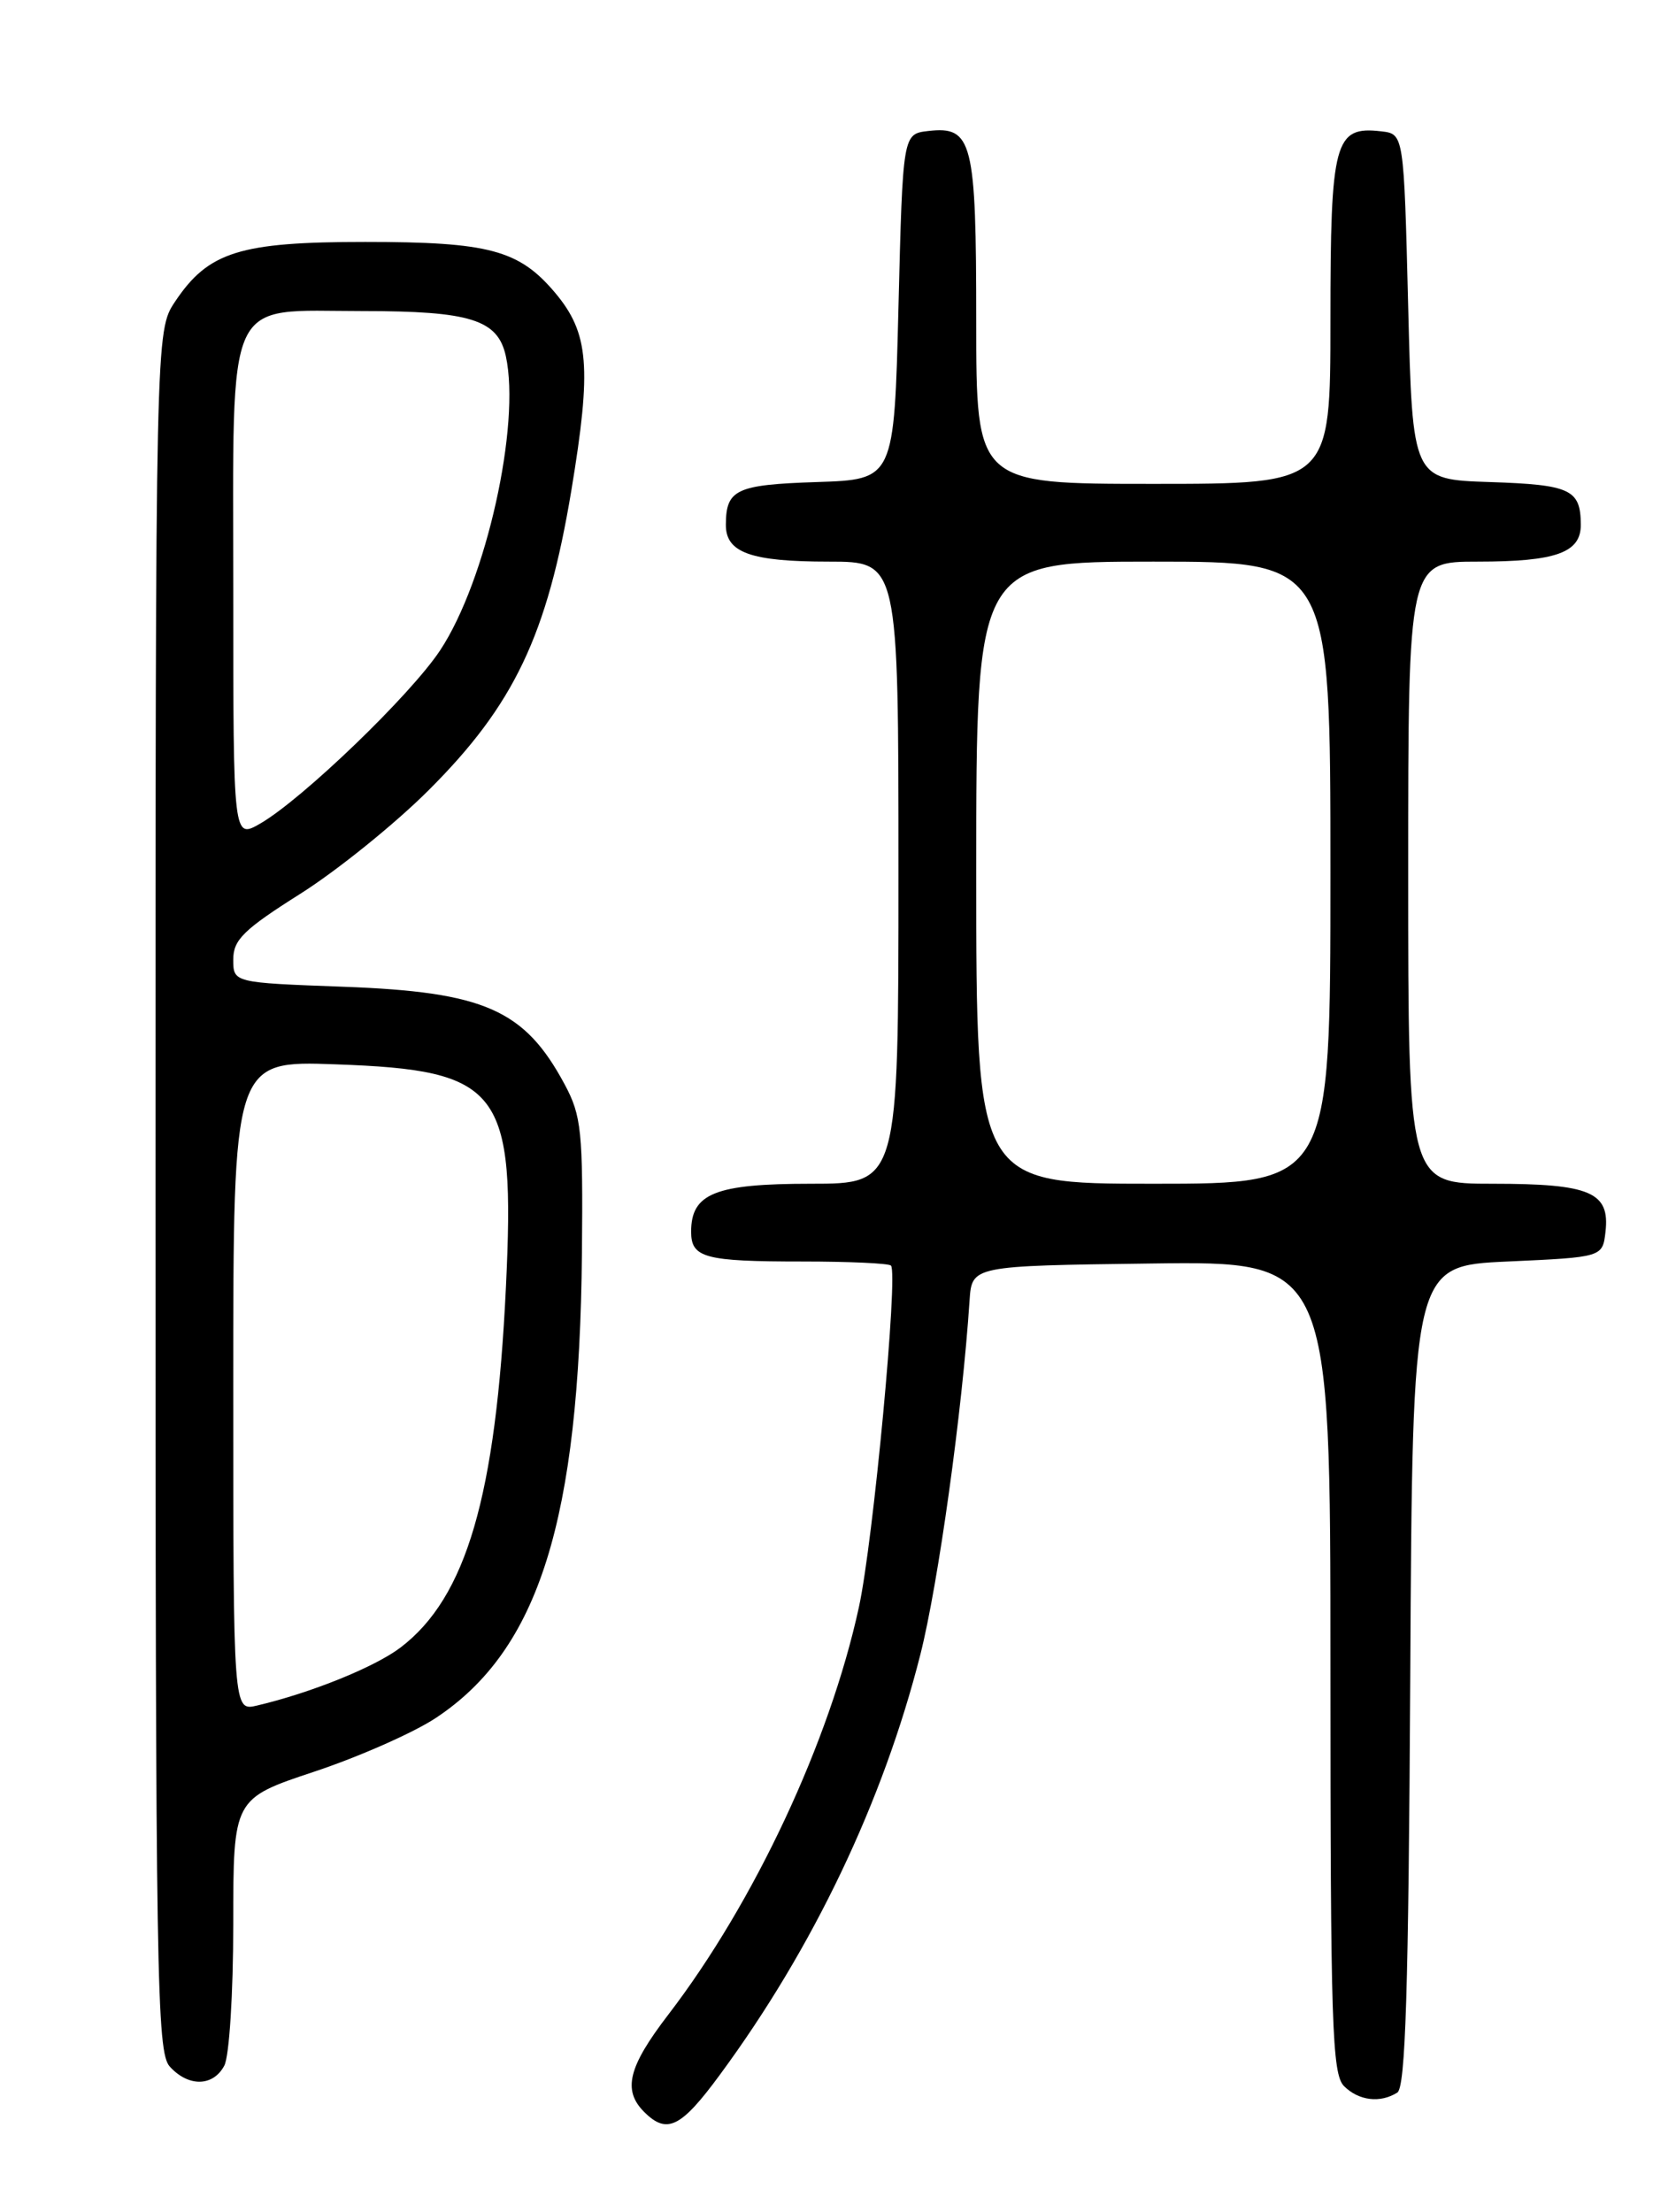 <?xml version="1.0" encoding="UTF-8" standalone="no"?>
<!DOCTYPE svg PUBLIC "-//W3C//DTD SVG 1.1//EN" "http://www.w3.org/Graphics/SVG/1.1/DTD/svg11.dtd" >
<svg xmlns="http://www.w3.org/2000/svg" xmlns:xlink="http://www.w3.org/1999/xlink" version="1.1" viewBox="0 0 194 256">
 <g >
 <path fill="currentColor"
d=" M 83.35 240.09 C 94.14 225.44 102.21 208.52 106.53 191.50 C 108.60 183.33 111.38 163.37 112.23 150.50 C 112.50 146.50 112.50 146.50 133.25 146.23 C 154.00 145.96 154.00 145.96 154.00 192.91 C 154.00 234.26 154.19 240.04 155.57 241.43 C 157.27 243.13 159.77 243.43 161.74 242.18 C 162.69 241.58 163.04 230.38 163.24 193.95 C 163.50 146.50 163.50 146.50 174.50 146.00 C 185.50 145.50 185.50 145.50 185.84 142.55 C 186.36 137.97 184.08 137.00 172.81 137.00 C 163.00 137.00 163.00 137.00 163.00 101.00 C 163.00 65.00 163.00 65.00 171.07 65.00 C 180.11 65.00 183.01 63.96 182.98 60.71 C 182.96 56.64 181.78 56.10 172.47 55.79 C 163.50 55.50 163.50 55.50 163.00 35.50 C 162.50 15.50 162.50 15.50 159.88 15.20 C 154.47 14.57 154.00 16.31 154.00 37.07 C 154.00 56.00 154.00 56.00 133.50 56.00 C 113.00 56.00 113.00 56.00 113.00 37.19 C 113.00 16.31 112.56 14.58 107.45 15.16 C 104.50 15.50 104.50 15.50 104.00 35.50 C 103.50 55.50 103.50 55.50 94.53 55.79 C 85.22 56.10 84.04 56.64 84.02 60.71 C 83.99 63.96 86.89 65.00 95.93 65.00 C 104.00 65.00 104.00 65.00 104.00 101.00 C 104.00 137.00 104.00 137.00 93.83 137.00 C 82.78 137.00 80.00 138.12 80.00 142.55 C 80.00 145.58 81.57 146.00 92.92 146.00 C 98.28 146.00 102.88 146.21 103.13 146.47 C 103.99 147.32 101.08 178.41 99.42 186.00 C 96.04 201.55 87.32 220.17 77.35 233.17 C 72.71 239.22 72.05 241.91 74.57 244.43 C 77.20 247.05 78.82 246.26 83.35 240.09 Z  M 25.96 239.07 C 26.54 237.99 27.00 230.72 27.00 222.65 C 27.00 208.16 27.00 208.16 36.41 205.03 C 41.58 203.31 47.89 200.52 50.44 198.83 C 62.38 190.93 67.07 175.98 67.36 145.00 C 67.49 130.91 67.31 129.14 65.36 125.50 C 60.72 116.85 56.08 114.80 39.75 114.20 C 27.00 113.73 27.00 113.73 27.00 111.04 C 27.00 108.77 28.21 107.58 34.75 103.45 C 39.01 100.76 45.69 95.37 49.59 91.48 C 59.50 81.60 63.34 73.54 66.13 56.79 C 68.50 42.49 68.18 38.56 64.26 33.89 C 60.08 28.93 56.62 28.00 42.28 28.00 C 27.74 28.00 24.12 29.14 20.27 34.90 C 18.00 38.30 18.00 38.30 18.00 137.82 C 18.00 229.02 18.14 237.50 19.65 239.17 C 21.81 241.55 24.66 241.50 25.96 239.07 Z  M 113.00 101.00 C 113.00 65.00 113.00 65.00 133.50 65.00 C 154.00 65.00 154.00 65.00 154.00 101.00 C 154.00 137.00 154.00 137.00 133.50 137.00 C 113.00 137.00 113.00 137.00 113.00 101.00 Z  M 27.00 160.40 C 27.00 122.75 27.00 122.75 38.87 123.18 C 58.00 123.86 59.66 126.04 58.56 149.00 C 57.40 173.16 53.98 184.86 46.38 190.66 C 43.41 192.93 36.00 195.92 29.75 197.39 C 27.00 198.04 27.00 198.04 27.00 160.40 Z  M 27.00 68.56 C 27.00 33.51 25.86 36.00 41.95 36.00 C 54.46 36.00 57.62 36.99 58.55 41.21 C 60.29 49.17 56.26 67.24 50.95 75.26 C 47.52 80.45 35.00 92.49 30.13 95.31 C 27.00 97.11 27.00 97.11 27.00 68.56 Z "/>
</g>
</svg>